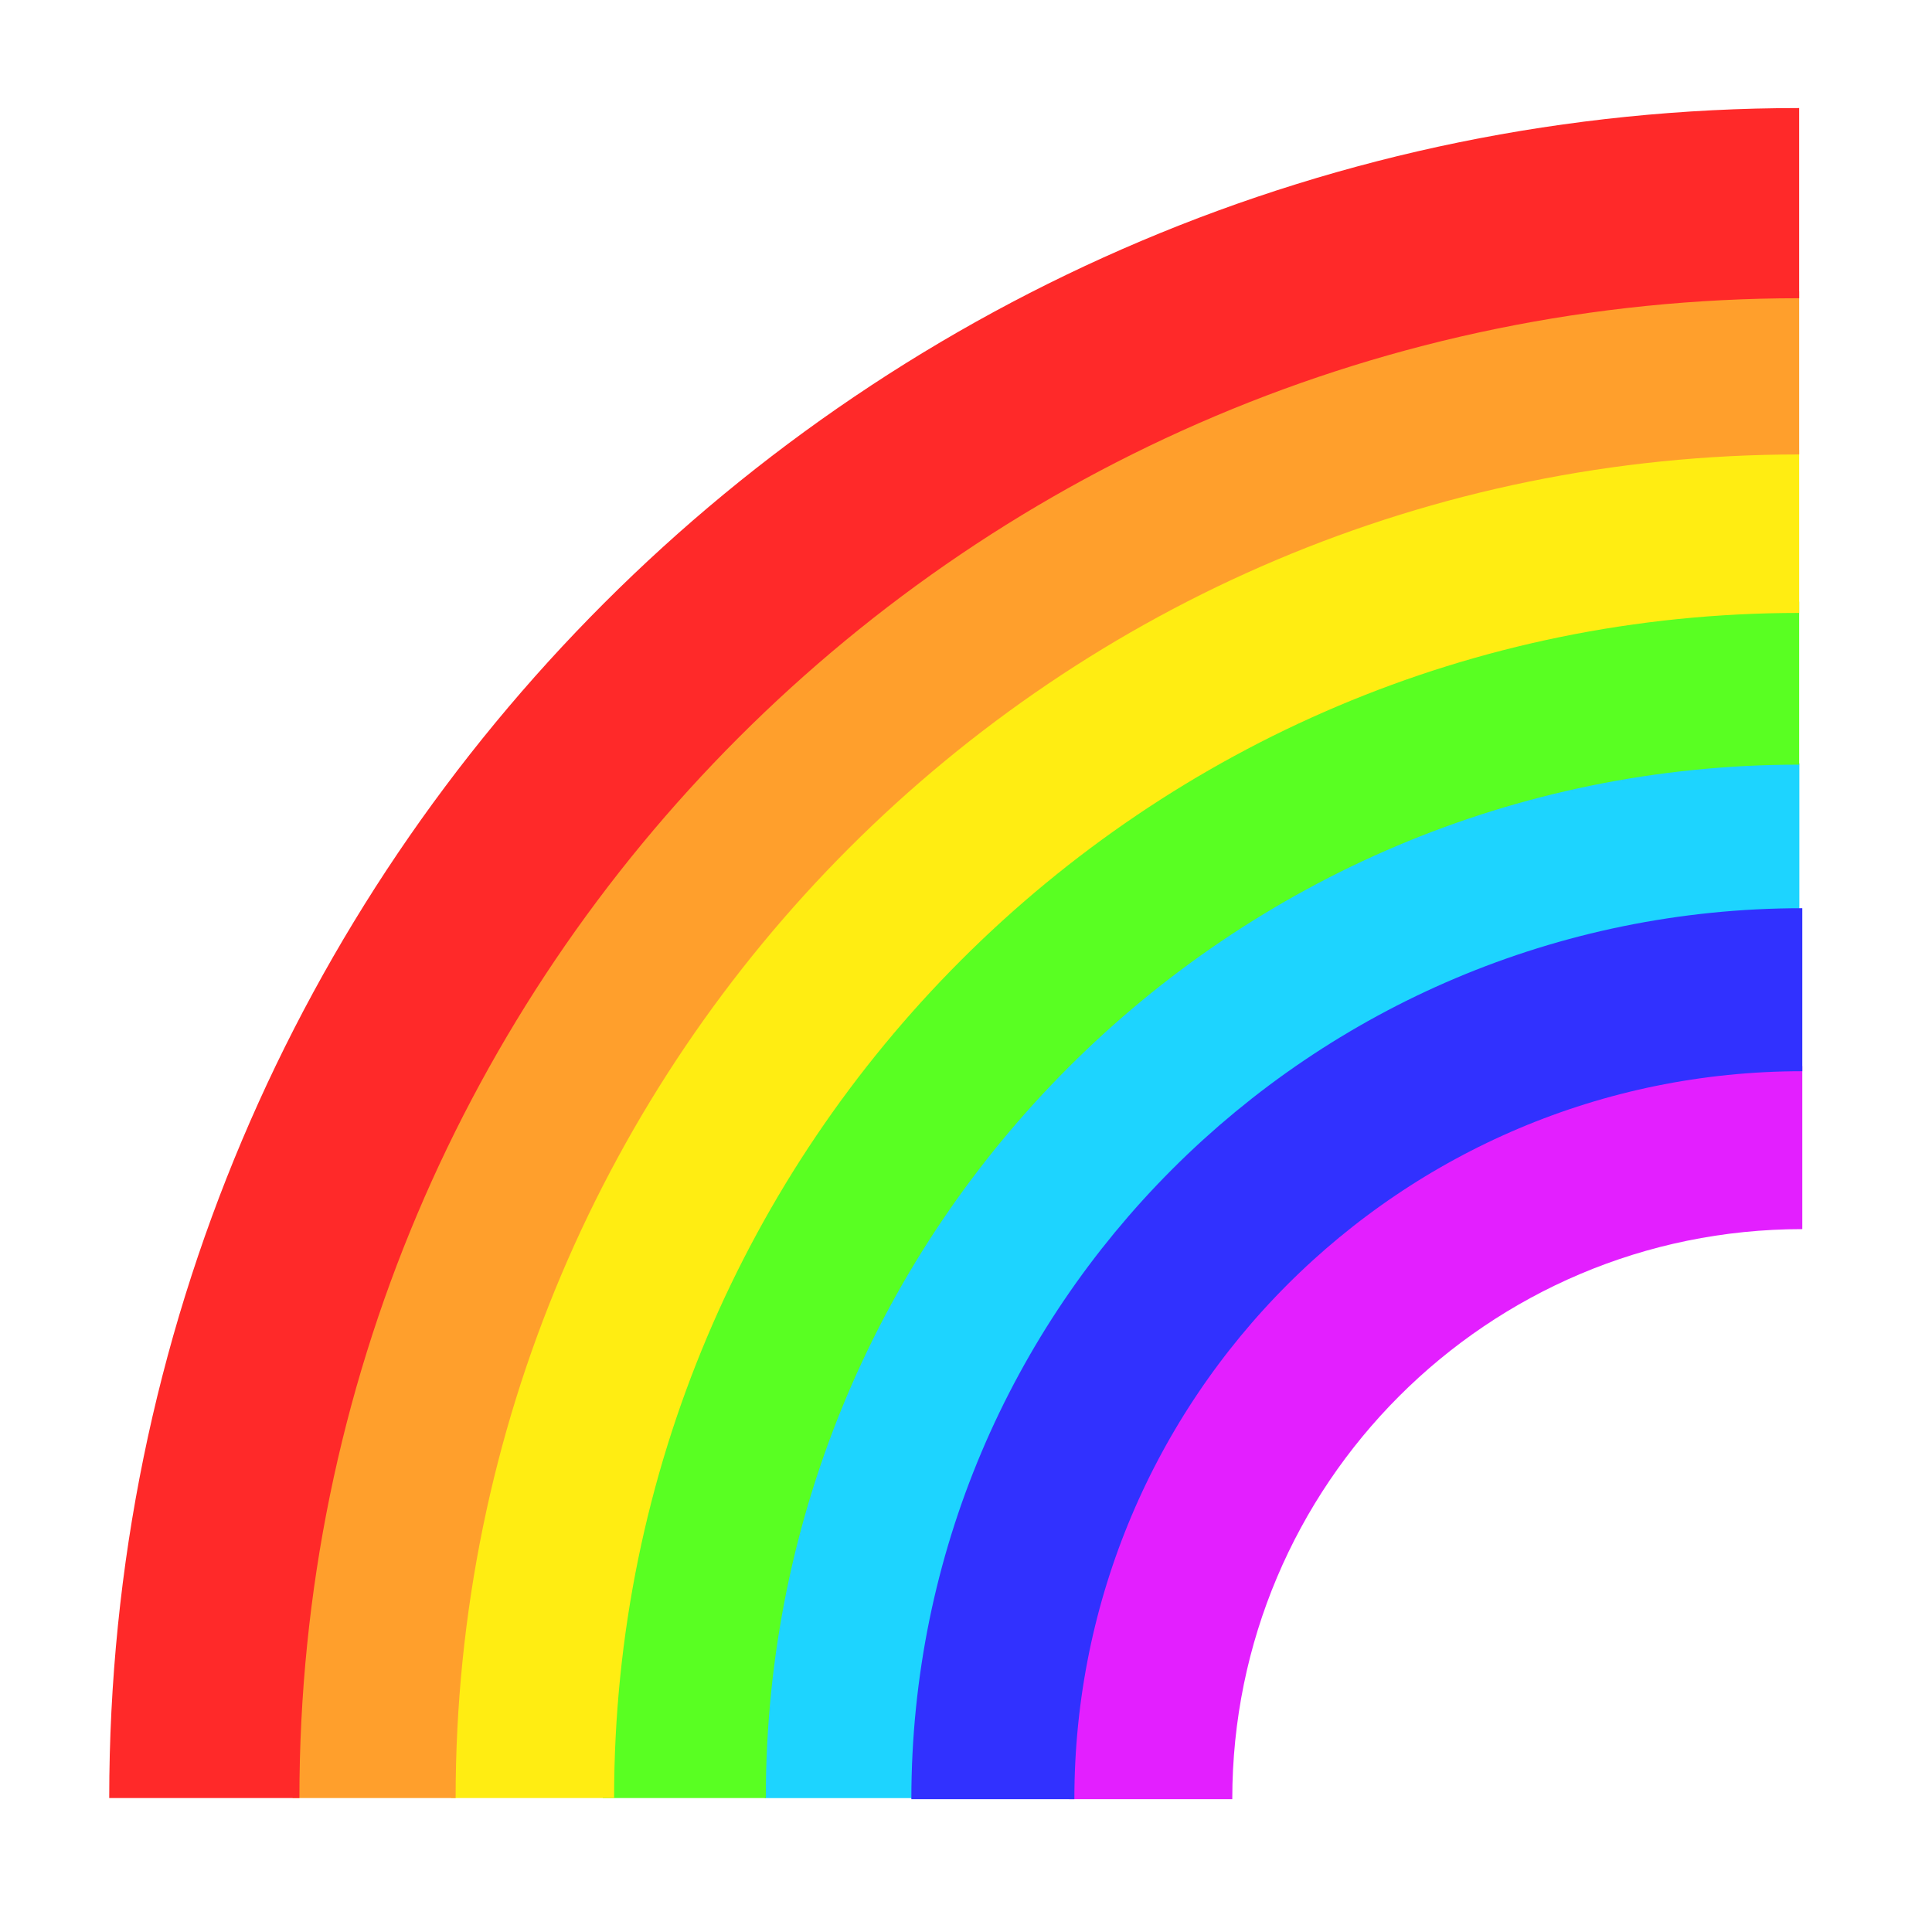 <svg xmlns="http://www.w3.org/2000/svg" xmlns:xlink="http://www.w3.org/1999/xlink" width="512" height="512" viewBox="0 0 64 64" enable-background="new 0 0 64 64" xml:space="preserve">
<g>
	<g transform="translate(2, 2), scale(0.9)">
		<path fill="none" stroke="#1DD4FF" stroke-width="6" stroke-miterlimit="10" d="M28.925,63.961 c0-19.375,15.708-35.083,35.082-35.083"/>
		<path fill="none" stroke="#59FF22" stroke-width="6" stroke-miterlimit="10" d="M22.965,63.958 c0-22.662,18.373-41.036,41.035-41.036"/>
		<path fill="none" stroke="#FFED12" stroke-width="6" stroke-miterlimit="10" d="M17.381,63.958c0-25.746,20.874-46.62,46.619-46.62 "/>
		<path fill="none" stroke="#FF9F2C" stroke-width="6" stroke-miterlimit="10" d="M11.548,63.958 c0-28.969,23.484-52.453,52.452-52.453"/>
		<path fill="none" stroke="#FF2929" stroke-width="7" stroke-miterlimit="10" d="M5.298,63.958C5.298,31.537,31.58,5.255,64,5.255" />
		<path fill="none" stroke="#E31FFF" stroke-width="6" stroke-miterlimit="10" d="M40.134,64c0-13.244,10.737-23.982,23.981-23.982" />
		<path fill="none" stroke="#3131FF" stroke-width="6" stroke-miterlimit="10" d="M34.322,64c0-16.455,13.339-29.794,29.793-29.794" />
	</g>
</g>
</svg>